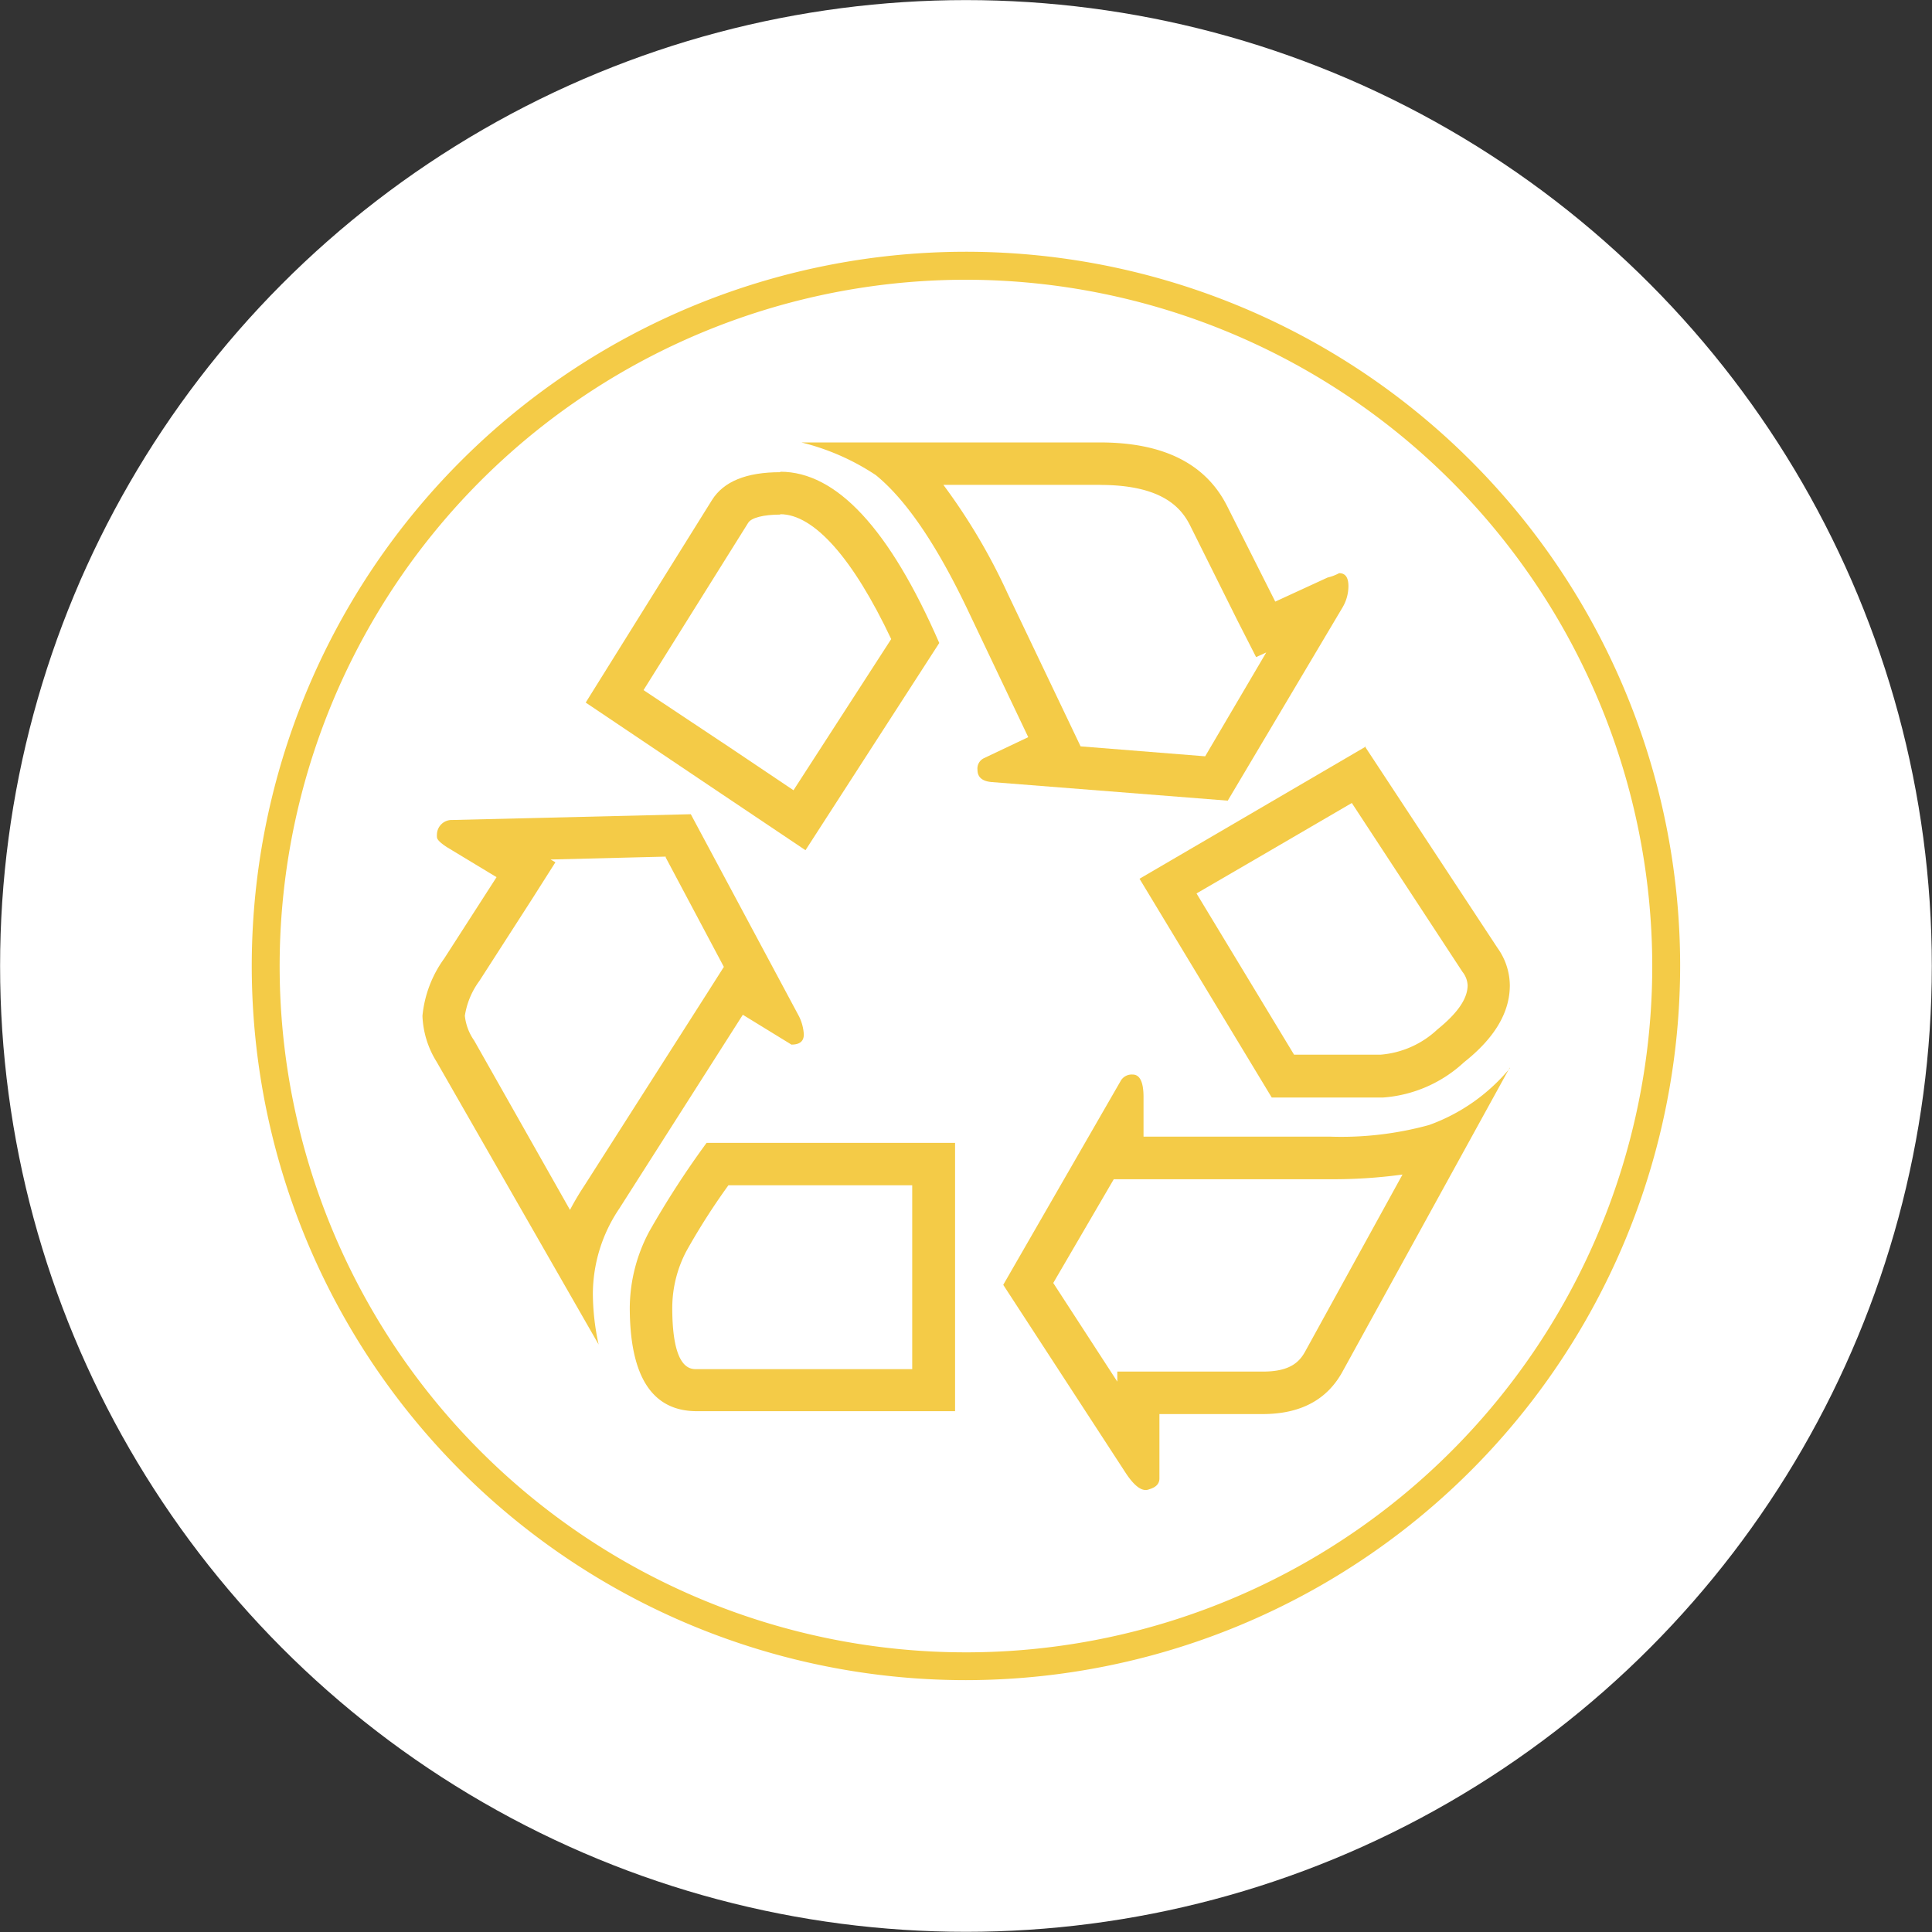 <svg xmlns="http://www.w3.org/2000/svg" viewBox="0 0 207.81 207.81"><rect x="0" y="0" width="207.81" height="207.81" fill="#333333" stroke="none"/><defs><style>.cls-1{fill:#fff;}.cls-2{fill:#f4cb47;}</style></defs><title>method-recycling.complex</title><g id="Layer_2" data-name="Layer 2"><g id="Layer_7" data-name="Layer 7"><g id="method-recycling"><circle class="cls-1" cx="103.9" cy="103.9" r="103.89"/><g id="Layer_1-2" data-name="Layer 1"><path class="cls-2" d="M71.61,92.24,77.86,104l-1.76,2.77L62.83,127.57a28.89,28.89,0,0,0-1.52,2.57L51,111.92a5.67,5.67,0,0,1-1-2.66,8.52,8.52,0,0,1,1.57-3.76l5.63-8.75,2.54-4-.52-.3,12.38-.31m2.71-4.56-25.65.62A1.59,1.59,0,0,0,47,89.71a1.93,1.93,0,0,0,0,.34c0,.25.37.62,1.1,1.09l5.31,3.21-5.63,8.75a12.55,12.55,0,0,0-2.34,6.17,10,10,0,0,0,1.52,4.93l17.43,30.42a25.84,25.84,0,0,1-.62-5.47A16.47,16.47,0,0,1,66.61,130L79.9,109.15l5.23,3.21c.89,0,1.33-.36,1.33-1.09a5,5,0,0,0-.51-1.94L74.32,87.61Z"/><path class="cls-2" d="M83.93,55.31c3.62,0,7.82,4.74,11.93,13.43L85.35,85l-6.79-4.56-9.34-6.21,11.26-18c.33-.54,1.66-.88,3.45-.88m0-4.56q-5.48,0-7.35,3L63,75.57,76,84.31l10.64,7.14,14.39-22.29Q93,50.74,83.93,50.74Z"/><path class="cls-2" d="M98.12,127.49v19.78H74.94c-.71,0-2.63,0-2.63-6.62a13.13,13.13,0,0,1,1.52-6.08,72.55,72.55,0,0,1,4.52-7.08H98.12m4.57-4.56H76a97.64,97.64,0,0,0-6.17,9.54,17.65,17.65,0,0,0-2.09,8.14q0,11.17,7.2,11.18h27.79V122.93Z"/><path class="cls-2" d="M118.32,52.16c6.73,0,8.75,2.49,9.69,4.36l5.1,10.24,2,3.92,1.09-.5-6.57,11.17-13.4-1.07-1.43-3-6.42-13.45a64.79,64.79,0,0,0-6.91-11.68h16.87m0-4.56H86.2a25.39,25.39,0,0,1,8,3.51q4.92,4,10,14.74l6.4,13.45-4.76,2.26a1.23,1.23,0,0,0-.7,1.25c0,.78.49,1.23,1.52,1.32l25.4,2,12.35-20.79a4.54,4.54,0,0,0,.63-2.27c0-.94-.32-1.41-1-1.41a5,5,0,0,1-1.24.47l-5.63,2.59-5.16-10.24q-3.44-6.88-13.69-6.88Z"/><path class="cls-2" d="M150.92,126.22l-10.5,19.09c-.62,1.15-1.61,2.22-4.56,2.22H120.18v1.08L113.29,138l6.51-11.16H143a54.88,54.88,0,0,0,7.9-.51m11.48-11.4a20.11,20.11,0,0,1-8.67,6.08,35.7,35.7,0,0,1-10.64,1.25H123V118c0-1.61-.39-2.42-1.17-2.42a1.37,1.37,0,0,0-1.25.62l-12.67,22,13.13,20.17c.82,1.26,1.55,1.9,2.19,1.9a1,1,0,0,0,.38-.08c.73-.21,1.1-.59,1.1-1.17v-6.92h11.1q6.09,0,8.59-4.56l18-32.72Z"/><path class="cls-2" d="M145.41,86.38l11.9,18.16a2.51,2.51,0,0,1,.55,1.43c0,1.45-1.08,3-3.24,4.75a10.11,10.11,0,0,1-6.09,2.72h-9.34L128.7,96.1l6.69-3.89,10-5.83m1.52-6.08-13.69,8-10.65,6.22,14.22,23.53h12a14.31,14.31,0,0,0,8.68-3.79q4.94-3.9,4.93-8.29a7,7,0,0,0-1.32-4L146.8,80.27Z"/></g><path class="cls-2" d="M103.9,180.72a76.82,76.82,0,1,1,76.82-76.82A76.9,76.9,0,0,1,103.9,180.72Zm0-150.63a73.82,73.82,0,1,0,73.82,73.81A73.89,73.89,0,0,0,103.9,30.09Z"/></g></g></g></svg>